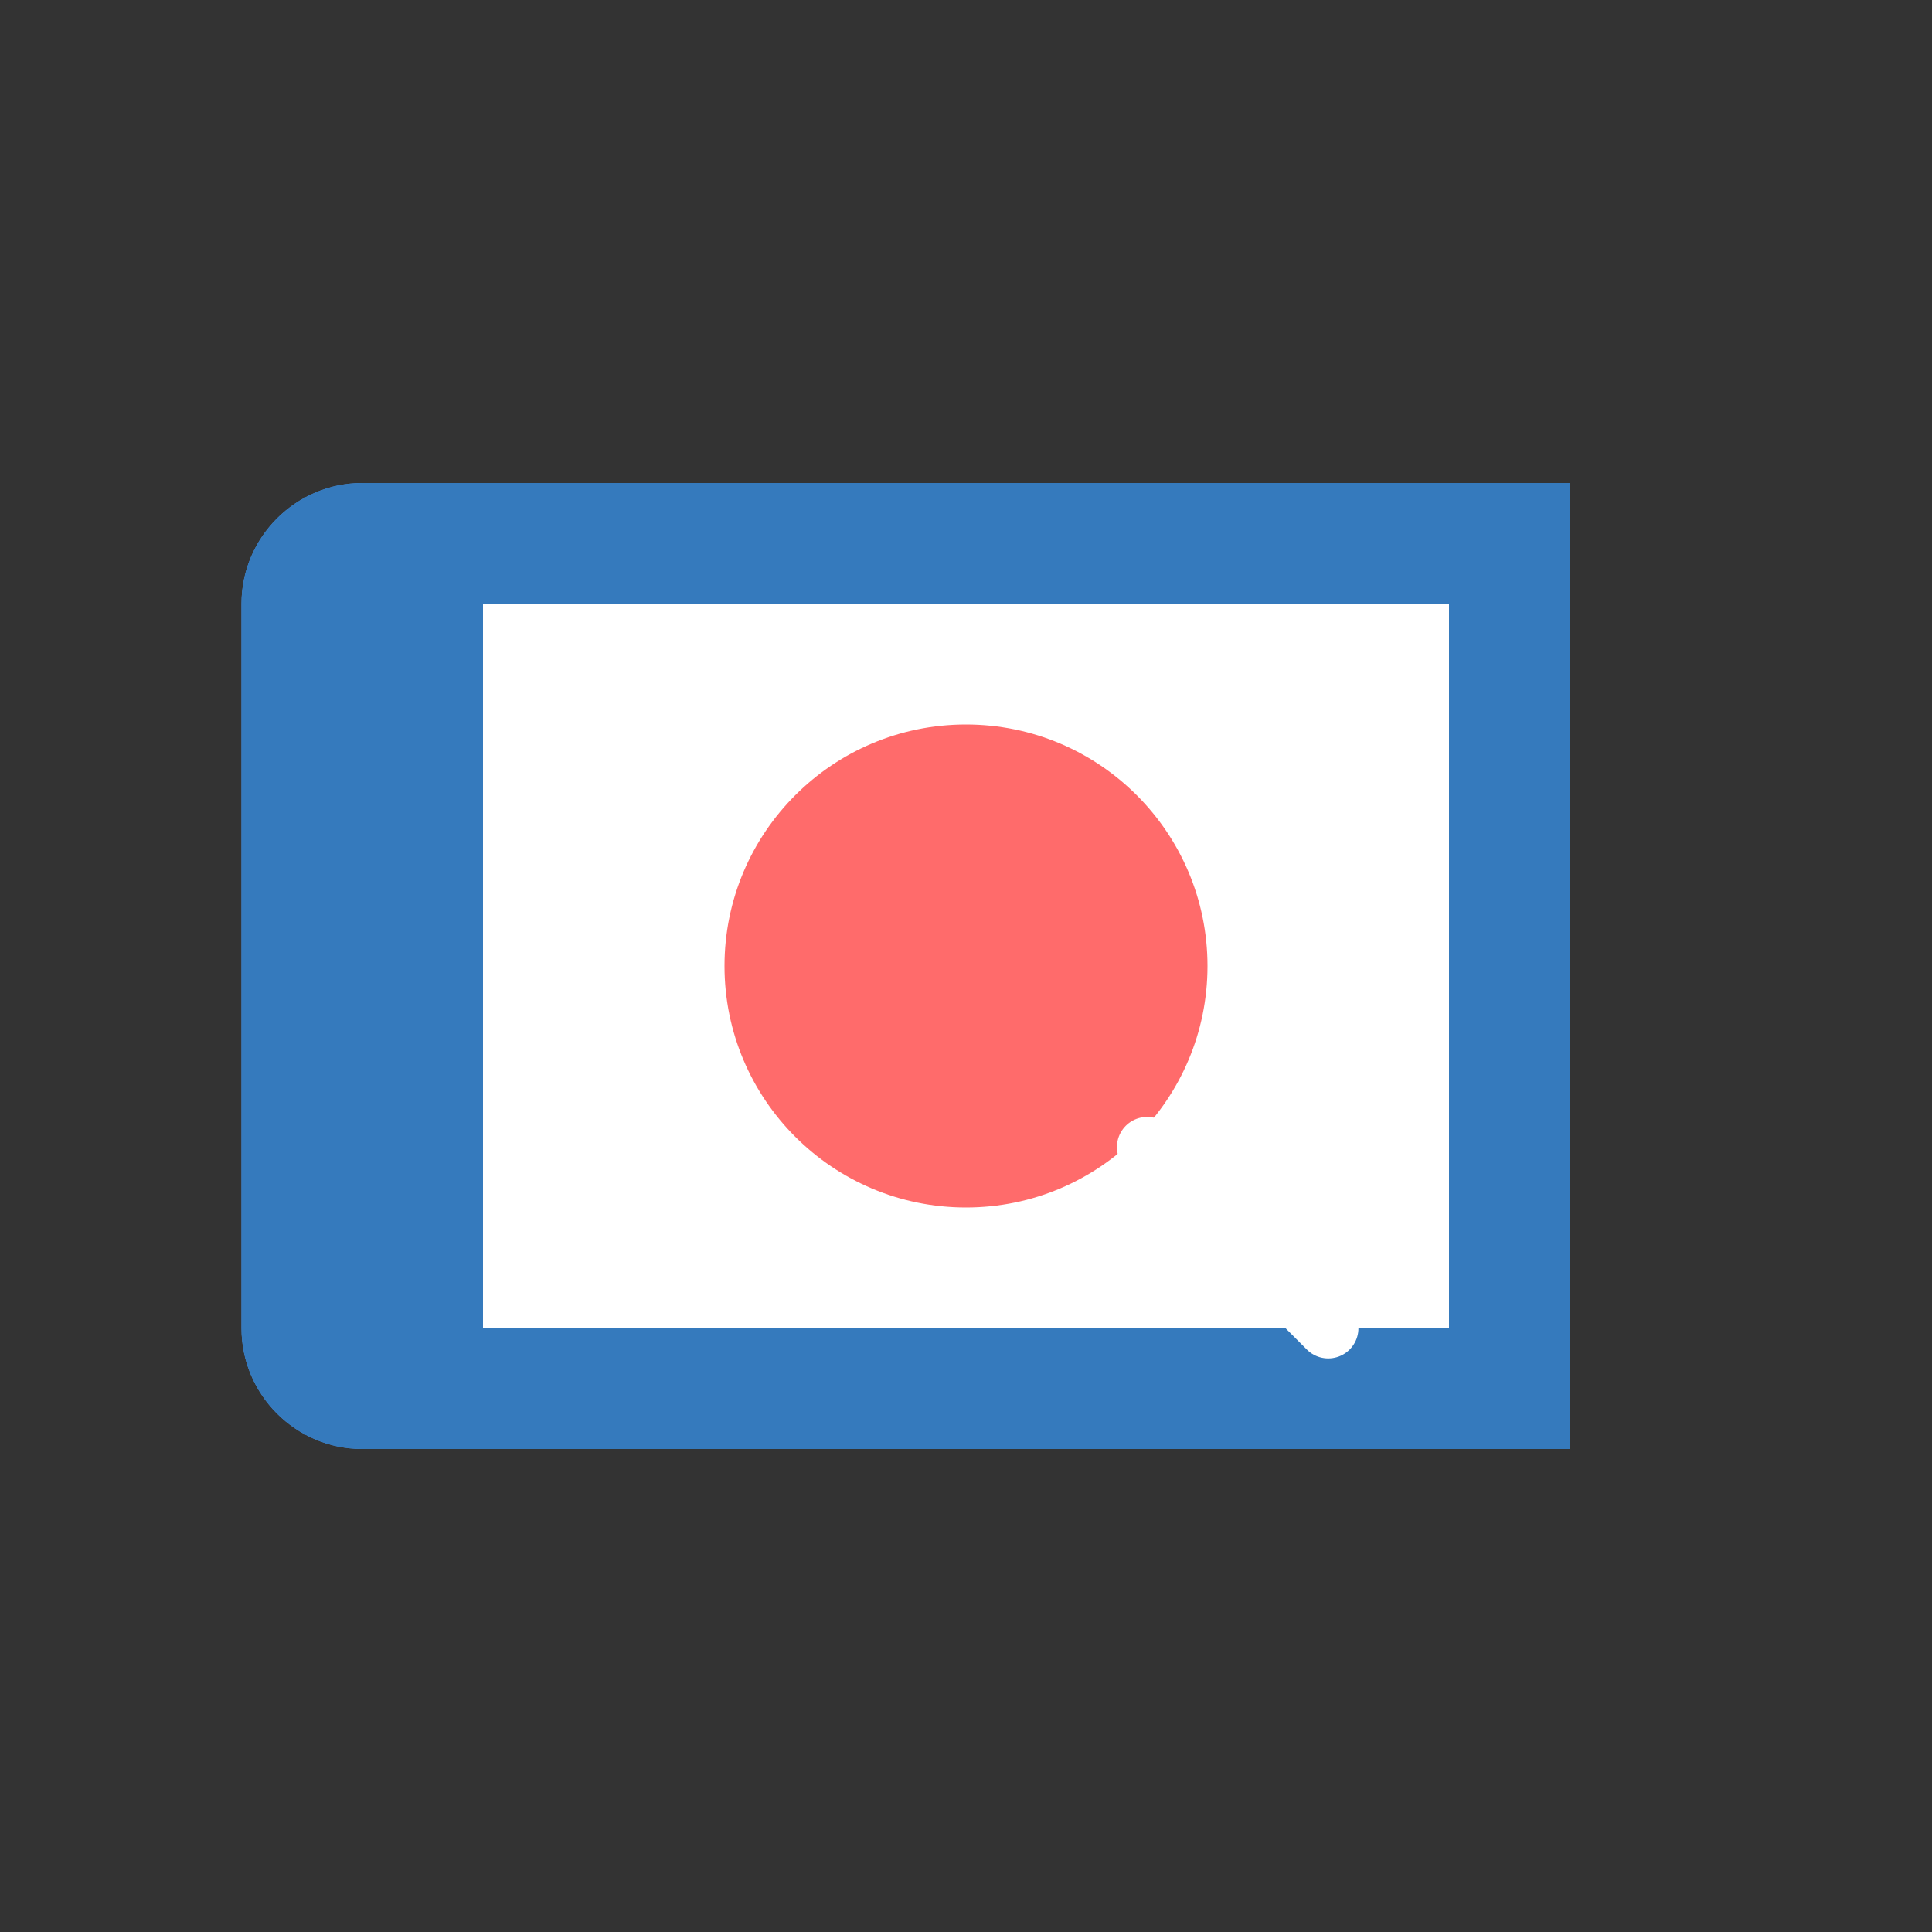 <?xml version="1.0" encoding="UTF-8"?>
<svg width="128" height="128" viewBox="0 0 128 128" xmlns="http://www.w3.org/2000/svg">
    <rect x="0" y="0" width="128" height="128" fill="#333333" stroke="none"/>
    <!-- Book/Dictionary base -->
    <path d="M24 32h80v64H24c-4.4 0-8-3.6-8-8V40c0-4.4 3.6-8 8-8z" fill="#4A90E2"/>
    <path d="M104 32v64H24c-4.4 0-8-3.6-8-8V40c0-4.4 3.6-8 8-8h80z" fill="#357ABD"/>
    
    <!-- Book pages -->
    <path d="M32 40h64v48H32V40z" fill="white"/>
    <path d="M32 40h64v48H32V40z" fill="white" opacity="0.1"/>
    
    <!-- Magnifying glass -->
    <circle cx="64" cy="64" r="16" fill="#FF6B6B"/>
    <path d="M76 76l12 12" stroke="white" stroke-width="4" stroke-linecap="round"/>
</svg> 